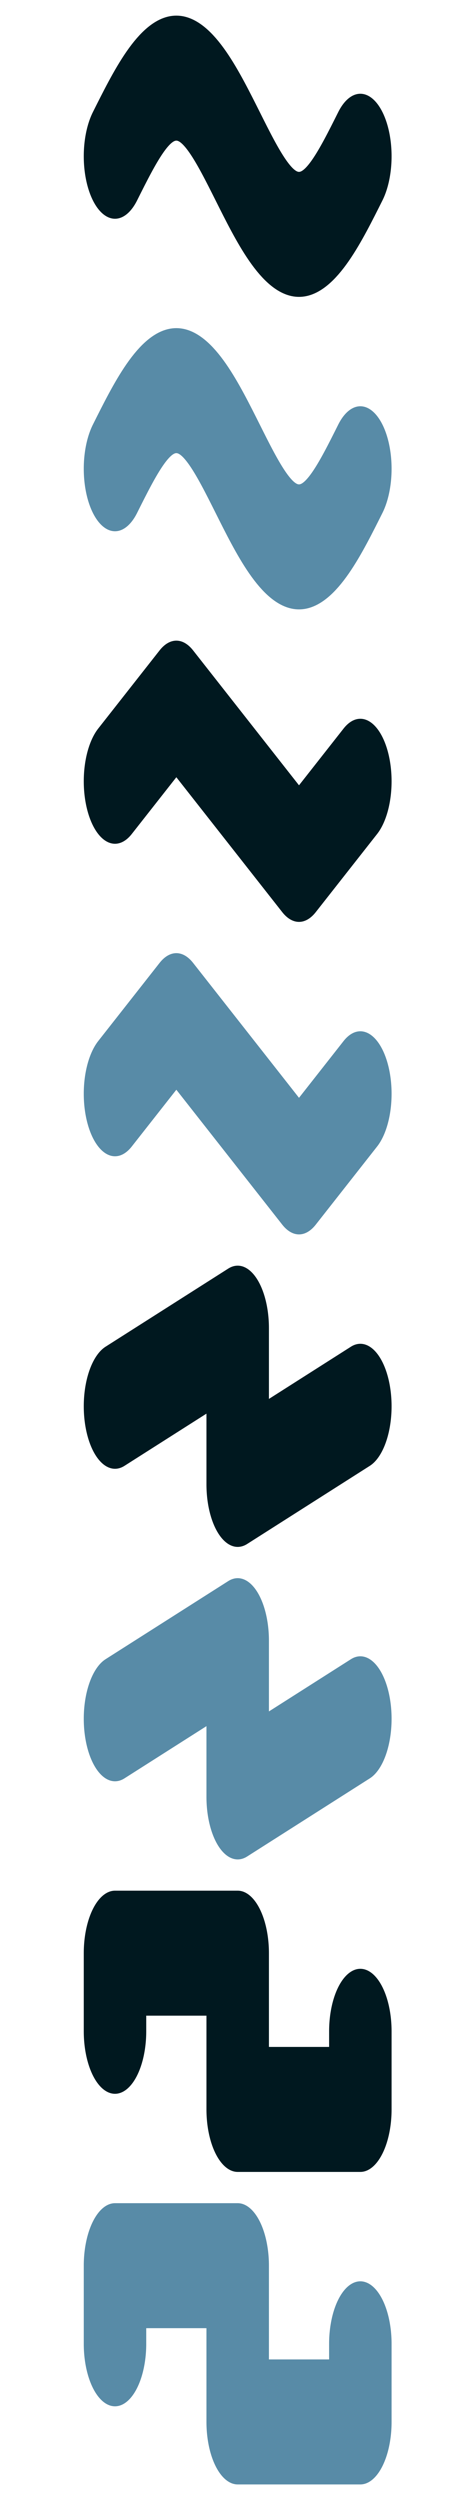 <svg viewBox="0 0 5.89 32" xmlns="http://www.w3.org/2000/svg">
    <style>
        .icon-stroke {
            fill: none;
            stroke: #00181f;
            stroke-width: 1.6;
            stroke-linecap: round;
            stroke-linejoin: round;
        }

        .off-stroke {
            stroke: #00181f;
        }

        .on-stroke {
            stroke: #859494;
            stroke: #889696;
            stroke: #588ba7;
        }

        .icon-fill {
            fill: #00181f;
            stroke: none;
        }

        svg {overflow: visible;}
    </style>

    <defs>
        <path id="sine-wave" vector-effect="non-scaling-stroke" d="M0 0 C0.512 -0.512 1.002 -1 1.571 -1 C2.139 -1 2.629 -0.512 3.142 0 C3.654 0.512 4.144 1 4.712 1 C5.281 1 5.771 0.512 6.283 0"></path>
        <path id="triangle-wave" vector-effect="non-scaling-stroke" d="M0,0 L1.571,-1 L4.712,1 L6.283,0"></path>
        <path id="sawtooth-wave" vector-effect="non-scaling-stroke" d="M0,0 L3.142,-1 L3.142,1 L6.283,0"></path>
        <path id="square-wave" vector-effect="non-scaling-stroke" d="M0,0 L0,-1 L3.142,-1 L3.142,1 L6.283,1 L6.283,0"></path>
    </defs>

    <use href="#sine-wave"     class="off-stroke icon-stroke" x="2.945" y="2" transform="scale(0.5,1)"></use>
    <use href="#sine-wave"     class="on-stroke icon-stroke"  x="2.945" y="6" transform="scale(0.5,1)"></use>
    <use href="#triangle-wave" class="off-stroke icon-stroke" x="2.945" y="10" transform="scale(0.5,1)"></use>
    <use href="#triangle-wave" class="on-stroke icon-stroke"  x="2.945" y="14" transform="scale(0.5,1)"></use>
    <use href="#sawtooth-wave" class="off-stroke icon-stroke" x="2.945" y="18" transform="scale(0.5,1)"></use>
    <use href="#sawtooth-wave" class="on-stroke icon-stroke"  x="2.945" y="22" transform="scale(0.5,1)"></use>
    <use href="#square-wave"   class="off-stroke icon-stroke" x="2.945" y="26" transform="scale(0.5,1)"></use>
    <use href="#square-wave"   class="on-stroke icon-stroke"  x="2.945" y="30" transform="scale(0.5,1)"></use>
    <!--path id="lowpass-filter" vector-effect="non-scaling-stroke" d="M0,-1 L0.625,-1 C0.875,-1 0.9375,-0.125 1,0"></path>
    <path id="highpass-filter" vector-effect="non-scaling-stroke" d="M0,0 C0.0625,-0.125 0.125,-1 0.375,-1 L1,-1 "></path>
    <path id="bandpass-filter" vector-effect="non-scaling-stroke" d="M0,0 C0.5,0 0.375,-1 0.5,-1 C0.625,-1 0.5,0 1,0"></path>
    <path id="notch-filter" vector-effect="non-scaling-stroke" d="M0,-1 C0.5,-1 0.375,0 0.5,0 C0.625,0 0.5,-1 1,-1"></path-->
</svg>
